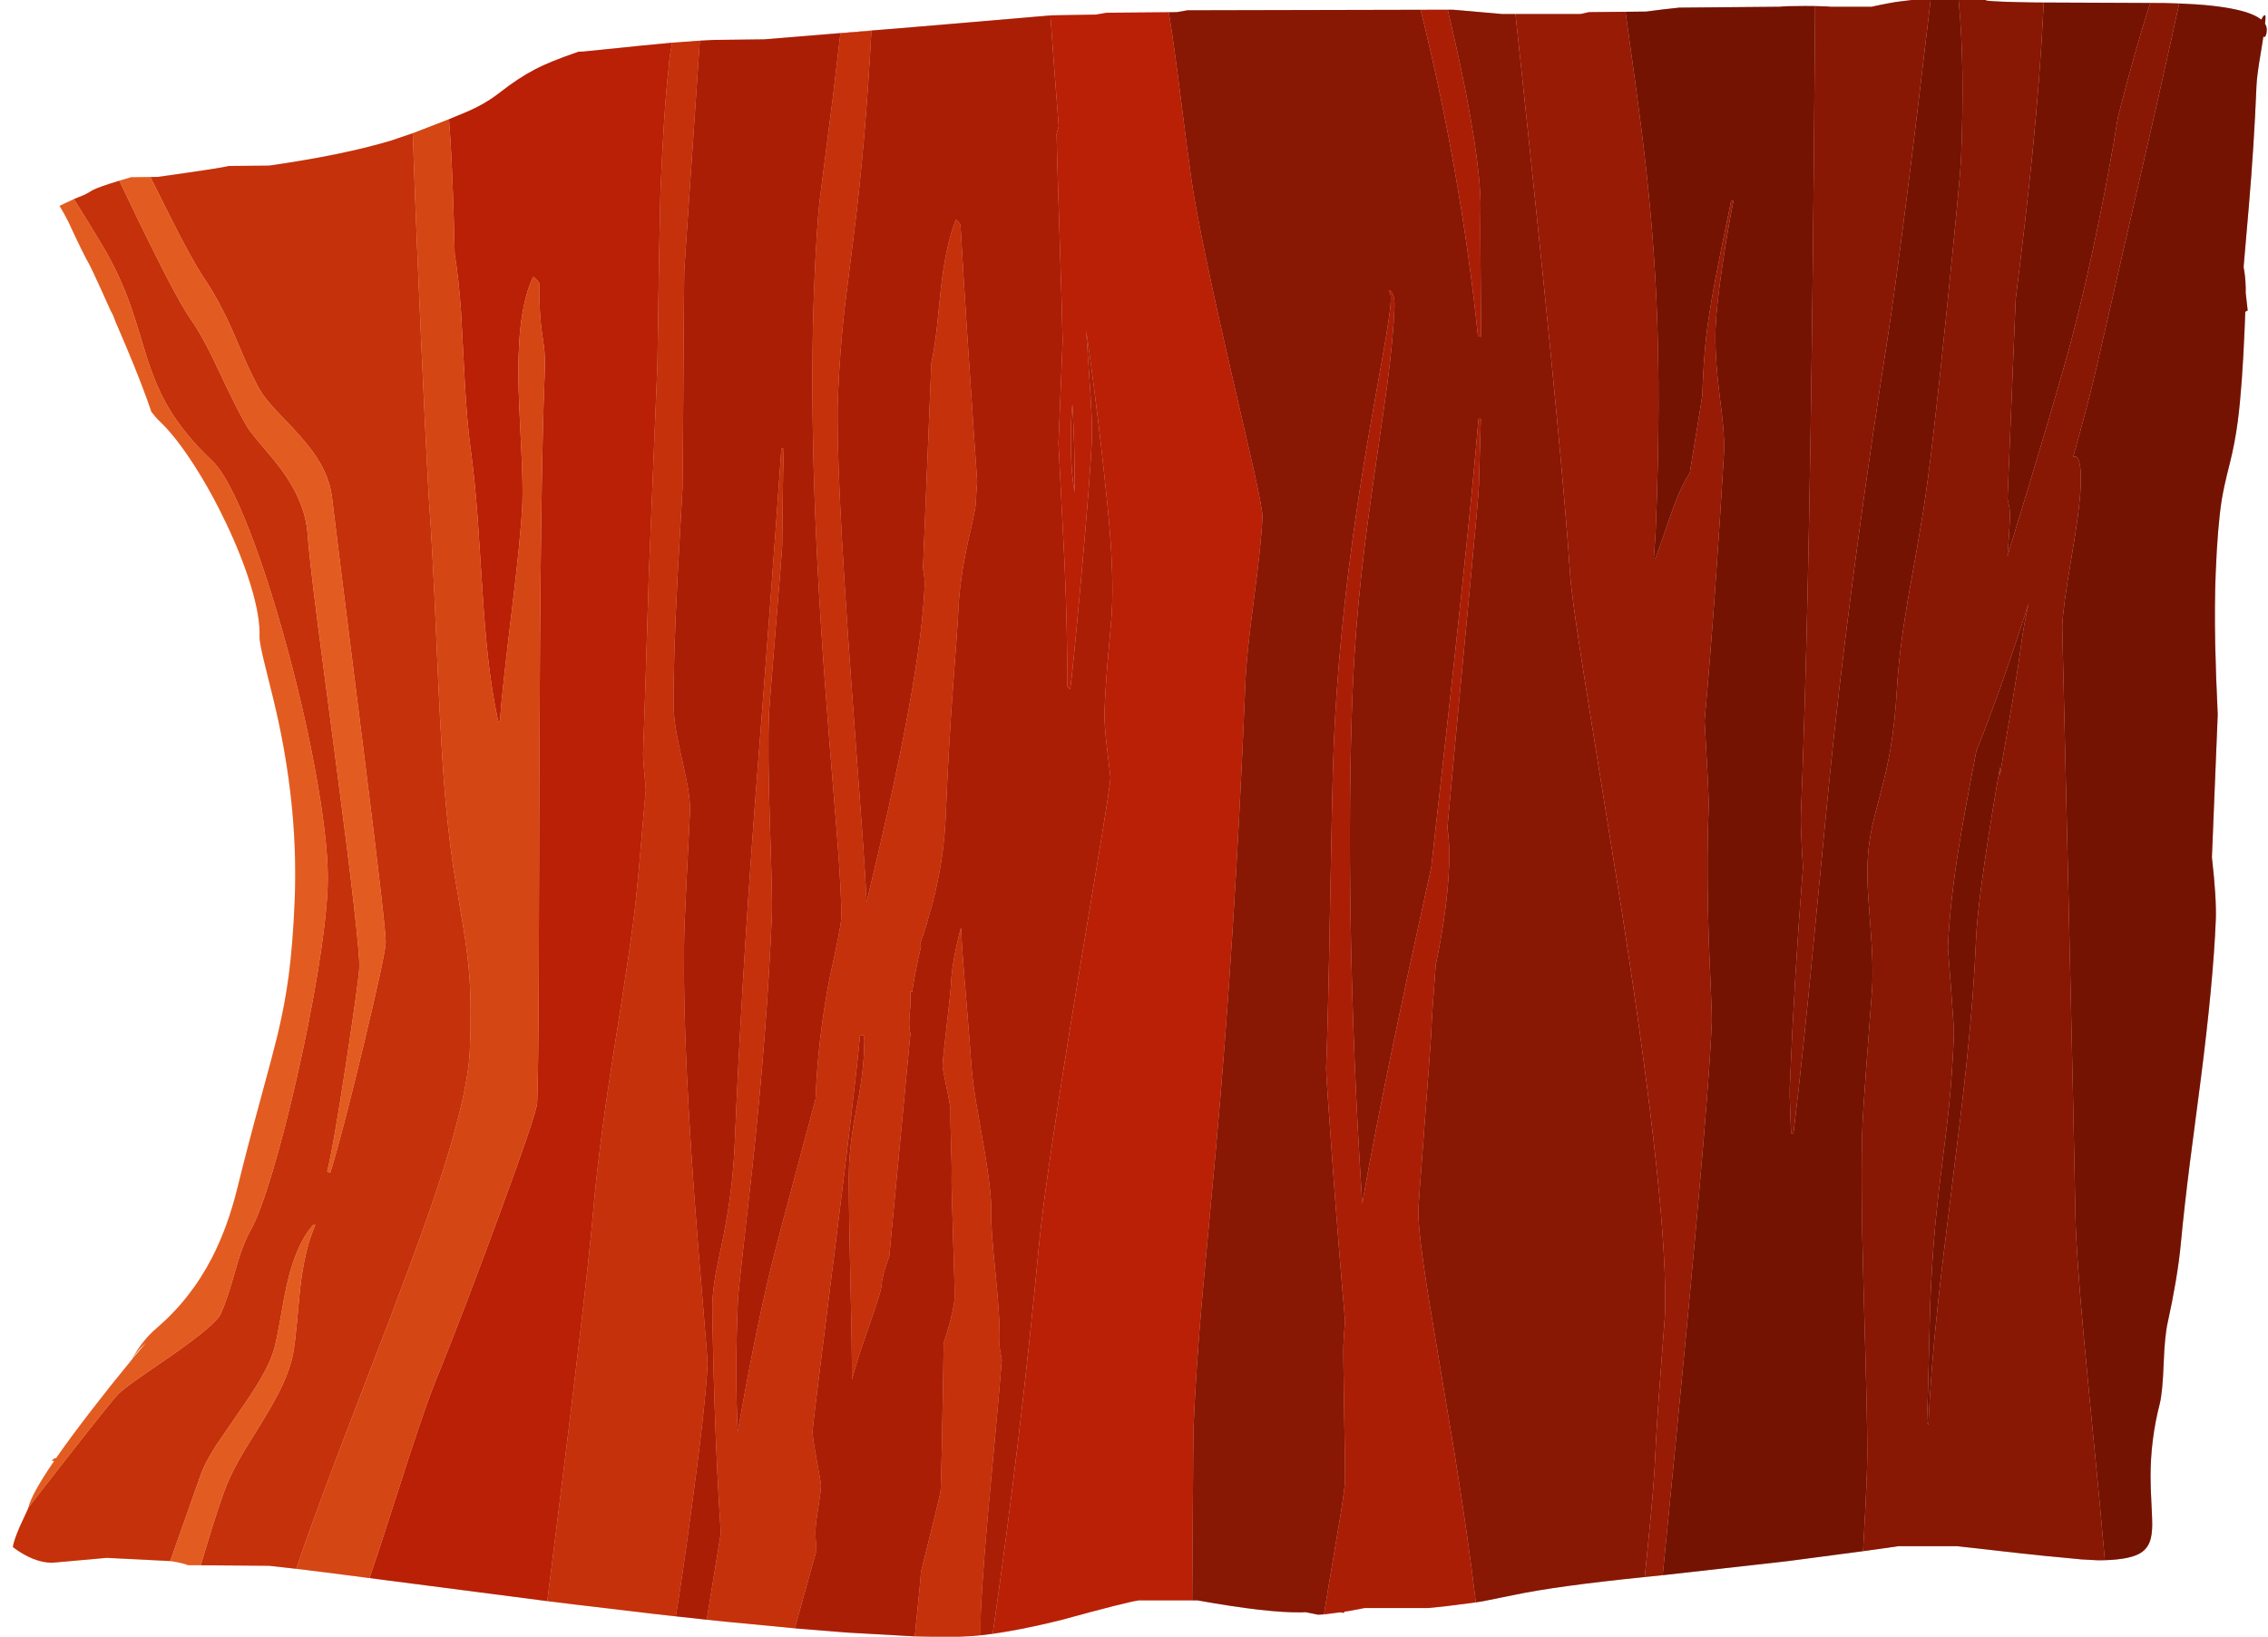 <?xml version="1.0" encoding="UTF-8" standalone="no"?>
<svg xmlns:ffdec="https://www.free-decompiler.com/flash" xmlns:xlink="http://www.w3.org/1999/xlink" ffdec:objectType="frame" height="649.4px" width="899.6px" xmlns="http://www.w3.org/2000/svg">
  <g transform="matrix(1.0, 0.0, 0.0, 1.0, 1630.4, 547.65)">
    <use ffdec:characterId="31" height="1104.65" transform="matrix(-0.376, 0.0, -0.024, 0.588, -730.8, -547.65)" width="2320.85" xlink:href="#sprite0"/>
  </g>
  <defs>
    <g id="sprite0" transform="matrix(1.0, 0.0, 0.0, 1.0, 0.0, 0.0)">
      <use ffdec:characterId="30" height="1104.65" transform="matrix(1.0, 0.0, 0.0, 1.0, 0.0, 0.0)" width="2320.85" xlink:href="#shape0"/>
    </g>
    <g id="shape0" transform="matrix(1.0, 0.0, 0.0, 1.0, 0.0, 0.0)">
      <path d="M2258.9 121.95 Q2280.05 126.1 2286.55 128.3 L2292.1 130.45 Q2295.75 131.8 2302.25 133.35 L2306.0 134.35 Q2292.7 146.9 2273.8 165.8 2254.75 184.85 2241.45 206.55 2237.05 213.7 2231.25 224.5 L2222.0 241.6 Q2210.85 261.25 2197.2 275.1 2179.1 293.4 2148.6 311.1 2131.25 321.2 2106.45 358.15 2083.45 392.4 2060.6 439.55 2037.85 486.5 2023.8 528.65 2008.7 573.85 2008.7 598.8 2008.7 620.65 2015.55 656.15 2021.9 688.9 2032.5 725.4 2042.9 761.25 2053.95 788.95 2065.6 818.1 2074.45 829.1 2082.85 839.3 2089.3 856.7 2096.85 876.85 2102.95 886.45 2107.55 893.7 2153.45 914.8 L2187.1 930.1 Q2203.8 937.85 2208.05 940.9 2219.2 949.0 2284.65 1005.95 L2297.65 1017.25 2297.8 1017.8 2305.85 1030.0 Q2312.25 1040.55 2312.25 1044.0 2289.55 1054.5 2270.2 1054.5 L2241.5 1052.85 2212.85 1051.2 2145.75 1053.35 2117.2 994.95 Q2113.35 987.1 2102.4 975.4 L2080.55 953.7 Q2066.1 939.65 2059.0 931.3 2048.55 919.1 2045.15 909.9 2042.85 903.6 2040.05 890.25 2036.75 874.25 2034.9 867.8 2027.05 839.95 2009.55 826.6 L2007.05 826.6 Q2017.6 842.7 2020.6 870.9 L2022.4 893.25 Q2023.45 906.05 2025.05 913.25 2027.35 923.4 2035.45 935.45 2041.55 944.45 2053.1 957.5 L2072.65 979.3 Q2083.35 991.7 2088.7 1000.8 2096.15 1013.55 2109.35 1046.25 L2113.4 1056.2 2041.25 1056.55 2012.5 1058.6 2012.1 1057.75 Q1994.5 1019.6 1946.75 931.4 1899.4 844.0 1881.4 804.7 1851.7 739.9 1851.7 708.5 1851.7 680.1 1855.25 659.3 1857.9 643.75 1864.5 623.8 L1877.15 584.7 Q1885.15 557.4 1891.05 524.65 1896.7 493.15 1904.8 430.5 1912.8 368.95 1918.25 339.15 1919.7 330.55 1926.15 284.55 1934.05 227.75 1941.0 173.95 1947.05 126.95 1951.35 89.9 L1973.9 94.85 Q2023.15 104.5 2101.35 111.75 L2144.0 112.0 Q2150.25 113.25 2218.1 119.35 L2226.25 119.45 2222.7 123.65 2206.0 143.45 Q2179.5 174.85 2165.35 187.6 2147.5 203.55 2131.2 225.55 L2118.0 243.5 Q2110.0 254.0 2102.1 262.55 2096.5 268.55 2082.8 277.5 2066.2 288.0 2057.75 293.85 2042.85 304.0 2034.5 312.8 2023.75 324.15 2020.85 335.8 2016.8 352.3 1976.05 508.85 1945.05 627.95 1945.05 636.05 1945.05 644.4 1964.0 705.25 1983.15 766.75 1993.65 791.4 L1997.0 790.6 Q1991.6 774.4 1981.45 716.2 1971.85 661.25 1971.85 652.8 1971.85 638.4 2005.5 513.85 L2030.35 421.55 Q2042.55 375.15 2045.15 360.1 2049.0 338.5 2076.35 316.2 2082.9 310.8 2097.8 300.2 2109.9 291.55 2113.85 287.65 2125.1 276.2 2146.5 249.25 2164.4 226.65 2177.9 215.2 2194.15 201.45 2246.75 136.9 L2257.5 123.65 2258.9 121.95 M1681.6 28.8 Q1684.2 39.0 1684.2 45.6 1687.55 73.25 1687.55 130.65 L1686.1 177.35 1683.35 245.8 1683.35 388.6 Q1682.8 415.3 1682.2 460.6 L1681.7 508.75 Q1681.7 511.65 1677.25 532.9 1678.4 546.4 1680.35 575.15 1682.4 605.65 1685.05 623.9 1688.15 645.2 1693.25 673.55 L1701.8 720.7 Q1711.8 777.1 1714.75 819.05 1718.2 868.0 1740.55 1037.15 L1746.25 1080.4 1718.65 1082.55 1717.5 1082.65 1634.85 1088.9 1618.2 1090.1 1618.45 1090.05 1610.0 1090.65 Q1605.25 1066.4 1598.3 1019.4 1587.45 946.1 1587.45 920.4 1587.45 917.95 1594.0 884.45 1603.15 837.95 1608.55 807.35 1629.85 687.45 1630.6 623.9 1630.6 601.9 1629.75 548.55 1629.6 541.85 1632.75 532.1 1634.7 526.05 1639.85 513.75 1645.3 500.8 1647.35 494.65 1651.0 484.05 1651.55 476.1 1653.9 446.7 1652.95 388.2 L1651.55 329.55 Q1651.55 325.35 1655.3 256.25 1659.05 187.15 1659.05 182.95 1659.05 178.8 1655.7 102.35 L1652.55 27.45 1681.6 28.8 M1287.65 1103.45 Q1288.45 1091.5 1288.45 1088.75 1288.45 1057.9 1282.4 987.25 1278.65 943.2 1277.2 917.7 L1277.95 915.55 Q1280.25 908.85 1280.25 907.5 1280.25 891.75 1287.45 859.8 1294.6 827.8 1294.6 819.1 1294.6 805.15 1306.8 769.55 L1316.25 741.3 Q1321.15 725.45 1322.75 714.45 1323.6 708.45 1332.85 661.05 1337.05 639.55 1338.8 625.8 1346.95 649.1 1346.95 664.05 1346.95 669.0 1349.65 691.7 1352.35 714.45 1352.35 719.35 1352.35 720.35 1347.2 733.7 1342.0 747.05 1342.0 749.5 1342.0 754.4 1340.05 771.45 1338.05 788.5 1338.05 793.45 1338.05 798.35 1333.85 834.65 1329.65 870.95 1329.65 875.9 1329.65 883.1 1336.35 899.8 L1339.2 906.3 1339.25 905.45 1338.3 928.4 Q1336.05 986.8 1336.05 1005.75 1336.05 1008.05 1344.7 1034.3 L1353.35 1061.05 Q1353.35 1065.95 1355.6 1088.7 L1357.05 1104.2 1318.75 1104.65 1296.65 1104.0 1296.25 1104.0 1288.35 1103.5 1287.65 1103.45 M1483.9 1098.75 L1474.55 1073.15 1464.25 1045.55 1464.45 1046.15 Q1466.4 1036.75 1466.4 1032.4 1466.4 1027.4 1464.45 1017.15 1462.45 1006.9 1462.45 1002.3 1462.45 1001.4 1468.15 985.15 1473.8 968.85 1473.8 965.75 1473.8 961.8 1458.95 850.0 1443.3 732.05 1440.75 698.65 L1436.8 698.65 1435.95 701.9 Q1435.8 703.1 1435.8 710.0 1435.8 726.0 1441.25 747.85 1446.65 769.65 1446.65 787.5 1446.65 800.05 1440.5 861.65 1435.3 913.45 1434.45 930.85 1431.15 921.7 1426.9 912.1 L1413.3 883.3 Q1407.15 870.3 1407.15 866.5 1407.15 860.85 1400.85 848.75 L1400.35 847.85 1398.3 823.25 1387.65 697.6 Q1389.4 693.05 1389.4 689.25 1389.4 683.85 1388.8 677.8 L1388.65 678.8 Q1389.4 671.95 1389.4 669.0 L1386.8 670.0 1387.7 669.65 Q1385.4 655.65 1380.2 638.55 L1381.0 636.4 Q1378.0 630.15 1375.45 624.0 L1375.8 625.05 Q1373.05 617.2 1369.9 609.5 L1369.95 609.6 Q1359.75 579.7 1359.75 551.0 1359.75 502.8 1357.55 461.95 1355.3 421.05 1355.3 411.75 1355.3 392.0 1348.4 366.6 L1343.65 349.95 Q1341.5 342.25 1341.5 339.2 1341.5 332.75 1341.0 324.9 L1340.8 325.85 1346.45 293.25 Q1360.65 210.25 1369.7 151.55 L1371.25 150.2 Q1373.15 148.75 1374.75 148.2 1384.6 166.05 1387.7 196.25 L1390.05 220.75 Q1391.6 234.85 1394.4 244.95 L1394.4 380.2 Q1394.8 382.65 1393.45 386.5 1391.9 391.0 1391.9 395.3 1391.9 458.75 1439.55 608.55 1441.6 593.35 1446.35 566.05 L1464.75 462.7 Q1491.55 311.3 1491.55 268.0 1491.55 237.4 1488.4 208.75 L1481.5 156.7 Q1473.6 97.6 1471.95 20.75 L1504.55 22.5 1505.55 30.65 1509.55 64.05 1519.35 136.05 Q1521.3 154.8 1521.3 192.6 1521.3 300.9 1493.45 457.85 1486.5 497.05 1474.3 559.9 1465.6 606.4 1465.6 619.75 1465.6 626.25 1475.25 660.0 1484.85 700.3 1484.85 739.5 L1484.85 741.65 1494.2 768.0 Q1519.8 839.6 1525.5 858.0 1539.55 903.35 1552.6 966.25 1558.15 928.3 1558.15 878.95 1558.15 872.25 1555.15 846.2 1550.1 802.4 1548.55 787.4 1538.9 694.3 1538.9 616.4 1538.9 607.7 1544.75 557.25 1550.6 506.75 1550.6 481.1 1550.6 476.95 1547.25 424.8 1543.9 372.7 1543.9 368.5 L1545.15 341.1 Q1546.4 316.1 1546.4 302.75 L1548.95 302.75 Q1552.95 394.25 1561.55 542.75 1568.2 670.15 1568.2 770.5 1568.2 803.65 1576.6 835.9 L1582.35 858.1 Q1584.95 869.75 1584.95 879.35 1584.95 884.85 1580.9 923.55 1575.65 973.5 1569.1 1015.85 L1566.1 1034.5 1576.5 1089.1 1577.3 1092.95 1556.75 1094.3 1483.9 1098.75" fill="#af370e" fill-rule="evenodd" stroke="none"/>
      <path d="M2258.9 121.95 L2257.5 123.65 2246.75 136.9 Q2194.15 201.45 2177.9 215.2 2164.4 226.65 2146.5 249.25 2125.1 276.2 2113.85 287.65 2109.9 291.55 2097.8 300.2 2082.9 310.8 2076.35 316.2 2049.0 338.5 2045.15 360.1 2042.55 375.15 2030.35 421.55 L2005.5 513.85 Q1971.85 638.4 1971.85 652.8 1971.85 661.25 1981.45 716.2 1991.6 774.4 1997.0 790.6 L1993.65 791.4 Q1983.15 766.75 1964.0 705.25 1945.05 644.4 1945.05 636.05 1945.05 627.95 1976.05 508.85 2016.8 352.3 2020.85 335.8 2023.75 324.15 2034.5 312.8 2042.85 304.0 2057.75 293.85 2066.2 288.0 2082.8 277.5 2096.5 268.55 2102.1 262.55 2110.0 254.0 2118.0 243.5 L2131.2 225.55 Q2147.5 203.55 2165.35 187.6 2179.5 174.85 2206.0 143.45 L2222.7 123.65 2226.25 119.45 2246.75 119.6 2258.9 121.95 M2113.4 1056.2 L2109.35 1046.25 Q2096.15 1013.55 2088.7 1000.8 2083.35 991.7 2072.65 979.3 L2053.1 957.5 Q2041.55 944.45 2035.45 935.45 2027.35 923.4 2025.05 913.25 2023.45 906.05 2022.4 893.25 L2020.6 870.9 Q2017.6 842.7 2007.05 826.6 L2009.55 826.6 Q2027.05 839.95 2034.9 867.8 2036.75 874.25 2040.05 890.25 2042.85 903.6 2045.15 909.9 2048.55 919.1 2059.0 931.3 2066.1 939.65 2080.55 953.7 L2102.4 975.4 Q2113.35 987.1 2117.2 994.95 L2145.75 1053.35 Q2133.55 1054.45 2126.65 1056.15 L2113.4 1056.2 M2297.65 1017.25 L2284.65 1005.95 Q2219.2 949.0 2208.05 940.9 2203.8 937.85 2187.1 930.1 L2153.45 914.8 Q2107.55 893.7 2102.95 886.45 2096.85 876.85 2089.3 856.7 2082.85 839.3 2074.45 829.1 2065.6 818.1 2053.95 788.95 2042.9 761.25 2032.5 725.4 2021.9 688.9 2015.55 656.15 2008.7 620.65 2008.7 598.8 2008.7 573.85 2023.8 528.65 2037.85 486.5 2060.6 439.55 2083.45 392.4 2106.45 358.15 2131.25 321.2 2148.6 311.1 2179.1 293.4 2197.2 275.1 2210.85 261.25 2222.0 241.6 L2231.25 224.5 Q2237.05 213.7 2241.45 206.55 2254.75 184.85 2273.8 165.8 2292.7 146.9 2306.0 134.35 L2320.85 138.9 Q2315.6 144.1 2310.7 149.85 2295.0 169.95 2286.0 179.5 2283.9 181.8 2272.0 197.15 L2262.65 209.35 2259.65 212.8 2256.65 217.3 2244.35 234.1 Q2224.9 261.1 2215.1 277.9 2210.45 281.65 2205.4 284.6 2188.65 294.4 2168.35 313.3 2148.75 331.55 2131.3 353.2 2113.3 375.55 2102.75 395.1 2091.35 416.25 2091.35 429.55 2091.35 433.6 2083.8 450.1 2072.15 475.5 2067.15 488.2 2042.9 549.65 2042.9 607.75 2042.9 636.8 2045.95 658.3 2048.7 677.45 2055.05 698.05 2058.6 709.45 2070.05 740.95 2082.25 774.55 2090.75 801.05 2099.3 827.9 2114.7 848.65 2135.45 876.55 2169.95 896.1 2185.4 904.85 2194.6 917.2 2215.55 934.3 2234.55 950.95 2256.4 970.05 2270.75 984.1 L2272.3 984.0 Q2273.8 985.05 2275.3 985.5 L2272.5 985.85 Q2294.95 1008.15 2297.65 1017.25 M2193.95 916.7 Q2190.25 911.9 2180.7 906.0 L2188.05 911.9 2193.95 916.7" fill="#da722e" fill-rule="evenodd" stroke="none"/>
      <path d="M1681.6 28.8 L1714.1 30.8 1775.2 34.8 1779.7 34.85 1782.7 35.5 Q1810.2 41.7 1824.6 46.6 1842.65 52.75 1861.2 62.4 1876.45 70.35 1896.75 75.85 L1913.75 80.45 Q1910.8 97.35 1909.5 106.75 1905.45 135.85 1901.95 171.4 1896.6 188.1 1892.8 210.25 L1885.85 257.2 Q1881.7 285.15 1876.8 302.75 1871.15 322.85 1866.3 349.8 L1858.5 396.75 Q1853.9 424.75 1849.65 442.75 1843.8 467.45 1835.8 487.0 L1834.1 486.15 Q1833.35 467.25 1826.35 412.25 1819.85 361.1 1819.85 339.6 1819.85 327.65 1823.25 303.65 1827.9 270.7 1828.75 262.05 1831.2 237.85 1829.4 221.05 1827.2 200.05 1818.2 186.75 1815.6 187.8 1813.3 189.45 L1811.5 190.95 Q1810.4 211.8 1805.9 226.55 1803.75 233.55 1803.05 237.2 1801.85 243.8 1801.85 253.3 1801.85 325.1 1790.15 524.3 L1782.05 660.65 Q1778.4 725.45 1778.4 744.1 1778.4 751.15 1814.8 822.2 1848.7 888.45 1873.45 931.7 1882.5 947.55 1898.1 982.6 L1925.35 1044.4 1934.8 1064.85 1963.65 1062.45 1963.45 1062.5 1917.8 1066.25 1746.25 1080.4 1740.55 1037.15 Q1718.2 868.0 1714.75 819.05 1711.8 777.1 1701.8 720.7 L1693.25 673.55 Q1688.15 645.2 1685.05 623.9 1682.4 605.65 1680.35 575.15 1678.4 546.4 1677.25 532.9 1681.7 511.65 1681.7 508.75 L1682.2 460.6 Q1682.8 415.3 1683.35 388.6 L1683.35 245.8 1686.1 177.35 1687.55 130.65 Q1687.55 73.25 1684.2 45.6 1684.2 39.0 1681.6 28.8 M1283.8 10.4 Q1278.4 41.8 1270.25 85.25 L1272.15 90.3 Q1272.15 93.1 1265.75 149.15 1258.55 211.85 1256.85 230.35 L1256.85 299.25 1245.15 381.0 Q1239.0 427.7 1237.25 463.0 1237.15 463.0 1236.25 463.75 L1233.95 465.05 Q1232.15 455.75 1227.1 389.8 1221.8 320.15 1221.8 296.55 1221.8 284.9 1227.25 254.1 L1232.5 223.05 Q1226.95 241.85 1221.0 264.5 1211.95 298.95 1203.45 336.65 1192.4 384.9 1193.35 414.35 1193.5 419.05 1195.25 442.05 1196.75 461.4 1196.75 479.45 1196.75 488.4 1192.15 506.3 L1187.55 524.65 Q1187.55 529.5 1195.25 569.4 1199.9 593.55 1212.7 658.6 1238.95 794.25 1242.85 840.0 1253.85 971.65 1274.95 1102.45 L1273.05 1102.25 1259.85 1100.9 1259.65 1100.9 Q1233.95 1098.05 1203.1 1093.1 1135.2 1081.05 1122.4 1079.9 L1065.95 1079.9 1068.65 1028.85 Q1072.0 967.3 1072.0 963.1 1072.0 924.35 1068.45 875.8 1063.5 816.0 1060.7 779.65 1049.35 634.25 1049.35 458.95 1049.35 442.1 1043.95 404.2 1038.5 366.3 1038.5 348.8 1038.5 344.4 1049.6 317.35 1053.65 307.45 1075.55 256.1 1116.7 159.5 1127.65 122.25 1132.4 106.1 1143.0 65.15 1152.25 29.6 1158.65 9.6 L1159.1 8.25 1224.5 8.6 1235.85 9.85 1282.5 10.35 1283.8 10.4 M1243.85 272.85 Q1239.25 302.1 1237.7 332.45 1241.85 320.7 1243.55 302.75 1245.15 285.9 1243.85 272.45 L1243.85 272.85" fill="#a01f08" fill-rule="evenodd" stroke="none"/>
      <path d="M1951.35 89.9 Q1947.05 126.95 1941.0 173.95 1934.05 227.75 1926.15 284.55 1919.7 330.55 1918.25 339.15 1912.8 368.95 1904.8 430.5 1896.7 493.15 1891.05 524.65 1885.15 557.4 1877.15 584.7 L1864.5 623.8 Q1857.9 643.75 1855.25 659.3 1851.7 680.1 1851.7 708.5 1851.7 739.9 1881.4 804.7 1899.4 844.0 1946.75 931.4 1994.5 1019.6 2012.1 1057.75 L2012.5 1058.6 1999.15 1059.6 1999.15 1059.65 1980.55 1061.1 1963.45 1062.5 1963.65 1062.45 1934.8 1064.85 1925.35 1044.4 1898.1 982.6 Q1882.5 947.55 1873.45 931.7 1848.7 888.45 1814.8 822.2 1778.4 751.15 1778.4 744.1 1778.4 725.45 1782.05 660.65 L1790.15 524.3 Q1801.85 325.1 1801.85 253.3 1801.85 243.8 1803.05 237.2 1803.75 233.55 1805.9 226.55 1810.4 211.8 1811.5 190.95 L1813.3 189.45 Q1815.6 187.8 1818.2 186.75 1827.2 200.05 1829.4 221.05 1831.2 237.85 1828.75 262.05 1827.9 270.7 1823.25 303.65 1819.85 327.65 1819.85 339.6 1819.85 361.1 1826.35 412.25 1833.35 467.25 1834.1 486.15 L1835.8 487.0 Q1843.8 467.45 1849.65 442.75 1853.9 424.75 1858.5 396.75 L1866.3 349.8 Q1871.15 322.85 1876.8 302.75 1881.7 285.15 1885.85 257.2 L1892.8 210.25 Q1896.6 188.1 1901.95 171.4 1905.45 135.85 1909.5 106.75 1910.8 97.35 1913.75 80.45 L1951.35 89.9" fill="#c6531c" fill-rule="evenodd" stroke="none"/>
      <path d="M1652.55 27.45 L1655.7 102.35 Q1659.05 178.8 1659.05 182.95 1659.05 187.15 1655.3 256.25 1651.55 325.35 1651.55 329.55 L1652.95 388.2 Q1653.9 446.7 1651.55 476.1 1651.0 484.05 1647.35 494.65 1645.3 500.8 1639.85 513.75 1634.7 526.05 1632.75 532.1 1629.6 541.85 1629.75 548.55 1630.6 601.9 1630.6 623.9 1629.85 687.45 1608.55 807.35 1603.15 837.95 1594.0 884.45 1587.45 917.95 1587.45 920.4 1587.45 946.1 1598.3 1019.4 1605.25 1066.4 1610.0 1090.65 L1618.45 1090.05 1618.2 1090.1 1577.3 1092.95 1576.5 1089.1 1566.1 1034.5 1569.1 1015.85 Q1575.65 973.5 1580.9 923.55 1584.95 884.85 1584.95 879.35 1584.95 869.75 1582.35 858.1 L1576.6 835.9 Q1568.2 803.65 1568.2 770.5 1568.2 670.15 1561.55 542.75 1552.95 394.25 1548.95 302.75 L1546.4 302.75 Q1546.4 316.1 1545.15 341.1 L1543.9 368.5 Q1543.9 372.7 1547.25 424.8 1550.6 476.95 1550.6 481.1 1550.6 506.75 1544.75 557.25 1538.9 607.7 1538.9 616.4 1538.9 694.3 1548.55 787.4 1550.1 802.4 1555.15 846.2 1558.15 872.25 1558.15 878.95 1558.15 928.3 1552.6 966.25 1539.55 903.35 1525.5 858.0 1519.8 839.6 1494.2 768.0 L1484.85 741.65 1484.85 739.5 Q1484.85 700.3 1475.25 660.0 1465.6 626.25 1465.6 619.75 1465.6 606.4 1474.3 559.9 1486.5 497.05 1493.45 457.85 1521.3 300.9 1521.3 192.6 1521.3 154.8 1519.35 136.05 L1509.55 64.05 1505.55 30.65 1504.55 22.5 1471.95 20.75 Q1473.6 97.6 1481.5 156.7 L1488.4 208.75 Q1491.55 237.4 1491.55 268.0 1491.55 311.3 1464.75 462.7 L1446.35 566.05 Q1441.6 593.35 1439.55 608.55 1391.9 458.75 1391.9 395.3 1391.9 391.0 1393.45 386.5 1394.8 382.65 1394.4 380.2 L1394.4 244.95 Q1391.6 234.85 1390.05 220.75 L1387.7 196.25 Q1384.6 166.05 1374.75 148.2 1373.15 148.75 1371.25 150.2 L1369.7 151.55 Q1360.65 210.25 1346.45 293.25 L1340.8 325.85 1341.0 324.9 Q1341.5 332.75 1341.5 339.2 1341.5 342.25 1343.65 349.95 L1348.4 366.6 Q1355.3 392.0 1355.3 411.75 1355.3 421.05 1357.55 461.95 1359.75 502.8 1359.75 551.0 1359.75 579.7 1369.95 609.6 L1369.9 609.5 Q1373.05 617.2 1375.8 625.05 L1375.45 624.0 Q1378.0 630.15 1381.0 636.4 L1380.2 638.55 Q1385.4 655.65 1387.7 669.65 L1386.8 670.0 1389.4 669.0 Q1389.4 671.95 1388.65 678.8 L1388.8 677.8 Q1389.4 683.85 1389.4 689.25 1389.4 693.05 1387.65 697.6 L1398.3 823.25 1400.35 847.85 1400.85 848.75 Q1407.15 860.85 1407.15 866.5 1407.15 870.3 1413.3 883.3 L1426.9 912.1 Q1431.15 921.7 1434.45 930.85 1435.3 913.45 1440.5 861.65 1446.65 800.05 1446.65 787.5 1446.65 769.65 1441.25 747.85 1435.8 726.0 1435.8 710.0 1435.8 703.1 1435.95 701.9 L1436.8 698.65 1440.75 698.65 Q1443.3 732.05 1458.95 850.0 1473.8 961.8 1473.8 965.75 1473.8 968.85 1468.15 985.15 1462.45 1001.4 1462.45 1002.3 1462.45 1006.9 1464.45 1017.15 1466.4 1027.4 1466.4 1032.4 1466.4 1036.75 1464.45 1046.15 L1464.25 1045.55 1474.55 1073.15 1483.9 1098.75 1483.55 1098.8 1429.2 1101.6 1428.45 1101.6 1427.7 1101.65 1357.05 1104.2 1355.6 1088.7 Q1353.35 1065.95 1353.35 1061.05 L1344.7 1034.3 Q1336.05 1008.05 1336.05 1005.75 1336.05 986.8 1338.3 928.4 L1339.25 905.45 1339.2 906.3 1336.35 899.8 Q1329.65 883.1 1329.65 875.9 1329.65 870.95 1333.85 834.65 1338.05 798.35 1338.05 793.45 1338.05 788.5 1340.05 771.45 1342.0 754.4 1342.0 749.5 1342.0 747.05 1347.2 733.7 1352.35 720.35 1352.35 719.35 1352.35 714.45 1349.65 691.7 1346.95 669.0 1346.95 664.05 1346.95 649.1 1338.8 625.8 1337.05 639.55 1332.85 661.05 1323.6 708.45 1322.75 714.45 1321.15 725.45 1316.25 741.3 L1306.8 769.55 Q1294.6 805.15 1294.6 819.1 1294.6 827.8 1287.45 859.8 1280.25 891.75 1280.25 907.5 1280.25 908.85 1277.95 915.55 L1277.2 917.7 Q1278.65 943.2 1282.4 987.25 1288.45 1057.9 1288.45 1088.75 1288.45 1091.5 1287.65 1103.45 L1274.95 1102.45 Q1253.85 971.65 1242.85 840.0 1238.95 794.25 1212.7 658.6 1199.9 593.55 1195.25 569.4 1187.55 529.5 1187.55 524.65 L1192.15 506.3 Q1196.75 488.4 1196.75 479.45 1196.75 461.4 1195.25 442.05 1193.5 419.05 1193.35 414.35 1192.4 384.9 1203.45 336.65 1211.95 298.95 1221.0 264.5 1226.95 241.85 1232.5 223.05 L1227.25 254.1 Q1221.8 284.9 1221.8 296.55 1221.8 320.15 1227.1 389.8 1232.15 455.75 1233.95 465.05 L1236.25 463.75 Q1237.15 463.0 1237.25 463.0 1239.0 427.7 1245.15 381.0 L1256.85 299.25 1256.85 230.35 Q1258.55 211.85 1265.75 149.15 1272.15 93.1 1272.15 90.3 L1270.25 85.25 Q1278.4 41.8 1283.8 10.4 L1295.5 11.05 1427.2 18.25 1584.8 26.55 1638.0 26.95 1652.55 27.45 M893.55 6.6 Q869.95 58.5 851.15 113.55 831.5 171.1 819.05 226.5 L815.7 227.35 Q816.4 215.85 819.25 179.05 821.55 149.45 821.55 144.85 821.55 114.95 848.5 45.95 854.45 30.85 864.9 6.55 L893.55 6.6 M766.65 1081.25 Q777.6 1037.4 795.85 979.75 L829.1 877.3 Q844.2 829.45 844.2 815.7 844.2 811.55 841.25 757.5 838.3 703.5 838.3 699.3 838.3 683.35 836.45 651.2 826.6 613.9 826.6 585.4 826.6 576.05 827.75 568.55 828.6 562.8 830.05 558.85 L824.9 494.7 815.7 385.25 Q811.5 334.9 811.5 327.45 L811.95 306.6 812.35 282.65 814.85 282.65 Q819.6 357.8 845.5 586.55 L845.45 585.75 849.8 601.3 Q866.1 659.15 877.75 703.85 894.05 766.45 903.65 812.05 L904.8 805.1 Q919.65 714.5 927.8 624.85 935.9 535.95 935.9 464.8 935.9 427.6 931.6 387.2 928.55 358.85 922.1 319.05 913.75 268.0 912.55 259.4 908.25 228.4 908.25 207.25 908.25 201.6 910.65 198.45 912.6 195.95 914.95 195.95 914.95 196.7 914.55 197.0 L913.7 197.5 Q912.45 198.55 912.45 203.5 912.45 211.75 918.85 241.45 930.0 293.05 932.95 308.4 953.45 414.1 953.45 503.75 953.45 527.25 950.55 608.15 947.6 689.1 947.6 721.05 947.6 724.1 936.35 787.4 926.55 842.5 916.7 891.55 917.45 900.7 917.45 907.85 917.45 912.05 913.7 953.5 909.9 994.95 909.9 999.1 909.9 1004.8 913.55 1024.3 L921.65 1064.85 926.35 1089.35 909.25 1087.95 905.2 1088.35 905.2 1087.55 904.3 1087.45 900.2 1087.05 898.9 1086.95 898.9 1086.9 883.55 1085.05 816.3 1085.05 796.9 1083.75 766.65 1081.25 M1243.85 272.85 L1243.85 272.45 Q1245.15 285.9 1243.55 302.75 1241.85 320.7 1237.7 332.45 1239.25 302.1 1243.85 272.85" fill="#8d1c08" fill-rule="evenodd" stroke="none"/>
      <path d="M1159.1 8.25 L1158.65 9.6 Q1152.25 29.6 1143.0 65.15 1132.4 106.1 1127.65 122.25 1116.7 159.5 1075.55 256.1 1053.65 307.45 1049.6 317.35 1038.5 344.4 1038.5 348.8 1038.5 366.3 1043.95 404.2 1049.35 442.1 1049.35 458.95 1049.35 634.25 1060.7 779.65 1063.5 816.0 1068.45 875.8 1072.0 924.35 1072.0 963.1 1072.0 967.3 1068.65 1028.85 L1065.95 1079.9 1060.3 1079.9 Q984.95 1088.5 949.3 1087.95 L945.8 1087.85 945.1 1087.95 932.65 1089.55 926.35 1089.35 921.65 1064.85 913.55 1024.3 Q909.9 1004.8 909.9 999.1 909.9 994.95 913.7 953.5 917.45 912.05 917.45 907.85 917.45 900.7 916.7 891.55 926.55 842.5 936.35 787.4 947.6 724.1 947.6 721.05 947.6 689.1 950.55 608.15 953.45 527.25 953.45 503.75 953.45 414.1 932.95 308.4 930.0 293.05 918.85 241.45 912.45 211.75 912.45 203.5 912.45 198.55 913.7 197.5 L914.55 197.0 Q914.95 196.7 914.95 195.95 912.6 195.95 910.65 198.45 908.25 201.6 908.25 207.25 908.25 228.4 912.55 259.4 913.75 268.0 922.1 319.05 928.55 358.85 931.6 387.2 935.9 427.6 935.9 464.8 935.9 535.95 927.8 624.85 919.65 714.5 904.8 805.1 L903.65 812.05 Q894.05 766.45 877.75 703.85 866.1 659.15 849.8 601.3 L845.45 585.75 845.5 586.55 Q819.6 357.8 814.85 282.65 L812.35 282.65 811.95 306.6 811.5 327.45 Q811.5 334.9 815.7 385.25 L824.9 494.7 830.05 558.85 Q828.6 562.8 827.75 568.55 826.6 576.05 826.6 585.4 826.6 613.9 836.45 651.2 838.3 683.35 838.3 699.3 838.3 703.5 841.25 757.5 844.2 811.55 844.2 815.7 844.2 829.45 829.1 877.3 L795.85 979.75 Q777.6 1037.4 766.65 1081.25 L759.35 1080.5 726.7 1076.25 Q682.85 1070.25 590.5 1064.2 L589.55 1064.15 587.05 1037.0 Q583.7 1001.0 583.7 983.2 583.7 964.1 581.65 926.7 L579.55 888.15 Q579.55 819.95 641.9 616.6 L686.75 474.05 Q708.55 404.9 711.45 387.75 724.4 309.95 774.45 91.45 L793.25 9.45 807.65 9.45 833.45 8.0 859.45 6.55 864.9 6.55 Q854.45 30.85 848.5 45.95 821.55 114.95 821.55 144.85 821.55 149.45 819.25 179.05 816.4 215.85 815.7 227.35 L819.05 226.5 Q831.5 171.1 851.15 113.55 869.95 58.5 893.55 6.6 L1139.5 6.95 1150.65 8.2 1159.1 8.25 M477.5 4.1 L476.75 18.05 Q471.7 115.6 469.0 174.05 457.65 416.15 457.65 549.8 457.65 555.8 454.95 574.3 L453.2 585.2 Q457.65 659.1 457.65 733.65 457.65 738.4 456.3 748.5 L454.3 764.6 451.8 764.6 Q445.4 714.5 438.4 632.1 429.8 530.8 426.25 497.05 419.5 434.3 409.1 363.8 399.1 296.25 386.9 229.05 375.65 165.55 355.9 0.0 L375.75 0.0 380.65 0.4 387.85 0.95 Q398.7 1.8 417.85 4.55 L462.0 4.55 462.45 4.5 462.95 4.45 464.05 4.4 466.65 4.3 477.5 4.1 M326.45 0.0 L326.4 0.1 Q316.95 42.8 316.95 107.2 316.95 119.2 325.4 208.05 334.95 308.6 341.7 345.05 345.45 365.15 354.25 405.3 361.3 440.7 361.8 465.2 362.35 487.35 366.15 505.9 368.8 518.75 374.15 534.1 380.7 552.9 381.8 556.95 385.25 569.4 385.25 581.6 385.25 590.95 383.4 603.25 L379.45 625.4 Q374.05 654.15 375.2 670.4 L377.9 721.4 Q379.35 751.85 379.35 757.9 379.35 794.1 371.0 870.9 361.25 960.0 360.1 980.7 359.15 997.0 360.2 1038.8 L360.4 1046.7 351.0 1045.85 327.0 1043.7 323.6 1043.35 261.1 1043.35 193.45 1048.2 166.65 1050.0 129.65 1052.25 112.2 1052.85 111.15 1052.85 105.65 1052.8 104.9 1052.8 113.5 1010.85 Q130.1 934.25 136.95 901.2 148.45 845.3 150.75 820.75 155.3 770.2 173.25 590.85 L190.1 422.5 Q190.1 409.4 183.4 376.55 176.7 343.65 176.7 328.7 176.7 313.7 180.75 309.55 182.9 307.3 185.9 308.4 172.2 272.15 164.95 247.45 L115.6 79.85 Q101.35 30.95 93.55 2.35 L108.9 2.05 124.05 2.0 Q138.35 34.05 153.25 79.1 159.8 114.0 169.65 152.2 180.25 193.25 191.75 226.5 204.15 262.7 250.95 375.4 249.95 362.35 249.95 350.45 249.95 345.3 251.0 342.3 L253.3 336.65 253.3 201.8 Q245.7 144.2 241.95 103.9 237.15 51.5 236.55 6.25 L236.5 1.7 247.3 1.65 Q287.3 1.25 297.4 0.4 L297.4 0.0 326.45 0.0 M232.4 433.4 Q234.75 450.15 239.35 473.35 L247.35 512.65 249.45 523.7 249.45 524.65 249.5 517.3 252.25 530.05 Q267.55 605.95 267.55 634.4 267.55 670.75 272.15 716.8 274.95 745.1 282.2 799.8 289.6 855.5 292.25 881.85 296.85 926.9 296.85 961.45 L298.55 959.75 Q298.55 943.8 299.4 912.7 L300.2 879.75 Q300.2 849.6 298.1 824.3 296.75 808.1 293.5 784.25 290.05 758.95 288.9 746.65 286.8 724.0 286.8 698.45 286.8 694.4 291.85 666.9 L296.85 639.4 Q296.85 610.05 289.5 570.75 285.7 550.3 275.25 506.3 L271.6 499.95 Q255.05 470.55 232.95 421.65 L226.45 407.05 Q230.85 422.3 232.4 433.4" fill="#5c1206" fill-rule="evenodd" stroke="none"/>
      <path d="M793.25 9.45 L774.45 91.45 Q724.4 309.95 711.45 387.75 708.55 404.9 686.75 474.05 L641.9 616.6 Q579.55 819.95 579.55 888.15 L581.65 926.7 Q583.7 964.1 583.7 983.2 583.7 1001.0 587.05 1037.0 L589.55 1064.15 575.05 1063.2 571.3 1062.95 570.7 1062.9 Q564.05 990.15 557.35 911.8 542.7 739.5 542.7 689.65 542.7 686.75 544.65 671.8 L549.0 638.05 Q555.25 585.1 555.25 546.85 555.25 540.2 558.25 520.15 L563.3 486.3 Q561.75 466.65 560.3 442.85 557.7 400.0 555.8 348.85 L554.4 306.1 Q554.4 297.5 556.65 286.6 557.7 281.25 561.55 266.55 568.65 239.05 568.65 221.1 568.65 205.9 563.85 177.25 559.7 152.8 555.25 135.65 L557.75 135.65 Q567.9 174.7 571.95 192.7 576.6 213.5 578.25 228.1 579.65 240.95 579.75 259.55 L579.75 267.1 Q582.15 280.55 589.6 319.1 597.25 327.2 603.8 339.35 606.9 345.1 612.95 358.05 618.8 370.55 622.25 376.85 L623.9 376.85 623.5 368.7 Q623.1 362.65 623.1 358.0 623.1 271.35 632.2 202.9 639.5 147.95 655.7 86.15 662.85 58.8 677.3 7.95 L715.9 8.2 724.55 9.45 793.25 9.45" fill="#711707" fill-rule="evenodd" stroke="none"/>
      <path d="M677.3 7.95 Q662.85 58.8 655.7 86.15 639.5 147.95 632.2 202.9 623.1 271.35 623.1 358.0 623.1 362.65 623.5 368.7 L623.9 376.85 622.25 376.85 Q618.8 370.55 612.95 358.05 606.9 345.1 603.8 339.35 597.25 327.2 589.6 319.1 582.15 280.55 579.75 267.1 L579.75 259.55 Q579.65 240.95 578.25 228.1 576.6 213.5 571.95 192.7 567.9 174.7 557.75 135.65 L555.25 135.65 Q559.7 152.8 563.85 177.25 568.65 205.9 568.65 221.1 568.65 239.05 561.55 266.55 557.7 281.25 556.65 286.6 554.4 297.5 554.4 306.1 L555.8 348.85 Q557.7 400.0 560.3 442.85 561.75 466.65 563.3 486.3 L558.25 520.15 Q555.25 540.2 555.25 546.85 555.25 585.1 549.0 638.05 L544.65 671.8 Q542.7 686.75 542.7 689.65 542.7 739.5 557.35 911.8 564.05 990.15 570.7 1062.9 L571.3 1062.95 439.25 1053.4 360.4 1046.7 360.2 1038.8 Q359.15 997.0 360.1 980.7 361.25 960.0 371.0 870.9 379.35 794.1 379.35 757.9 379.35 751.85 377.9 721.4 L375.2 670.4 Q374.05 654.15 379.45 625.4 L383.4 603.25 Q385.25 590.95 385.25 581.6 385.25 569.4 381.8 556.95 380.7 552.9 374.15 534.1 368.8 518.75 366.15 505.9 362.35 487.35 361.8 465.2 361.3 440.7 354.25 405.3 345.45 365.15 341.7 345.05 334.95 308.6 325.4 208.05 316.95 119.2 316.95 107.2 316.95 42.8 326.4 0.1 L326.45 0.0 355.9 0.0 Q375.65 165.55 386.9 229.05 399.1 296.25 409.1 363.8 419.5 434.3 426.25 497.05 429.8 530.8 438.4 632.1 445.4 714.5 451.8 764.6 L454.3 764.6 456.3 748.5 Q457.65 738.4 457.65 733.65 457.65 659.1 453.2 585.2 L454.95 574.3 Q457.65 555.8 457.65 549.8 457.65 416.15 469.0 174.05 471.7 115.6 476.75 18.05 L477.5 4.1 488.2 4.05 Q510.1 4.05 514.6 4.55 L620.8 5.15 638.45 6.4 655.45 7.8 677.3 7.95 M236.5 1.7 L236.55 6.25 Q237.15 51.5 241.95 103.9 245.7 144.2 253.3 201.8 L253.3 336.65 251.0 342.3 Q249.95 345.3 249.95 350.45 249.95 362.35 250.95 375.4 204.15 262.7 191.75 226.5 180.25 193.25 169.65 152.2 159.8 114.0 153.25 79.1 138.35 34.05 124.05 2.0 L236.5 1.7 M93.55 2.35 Q101.35 30.95 115.6 79.85 L164.95 247.45 Q172.2 272.15 185.9 308.4 182.9 307.3 180.75 309.55 176.7 313.7 176.7 328.7 176.7 343.65 183.4 376.55 190.1 409.4 190.1 422.5 L173.25 590.85 Q155.3 770.2 150.75 820.75 148.45 845.3 136.95 901.2 130.1 934.25 113.5 1010.85 L104.9 1052.8 105.65 1052.8 Q76.4 1052.3 65.9 1047.2 60.25 1044.45 58.05 1039.8 56.15 1035.75 56.45 1029.0 56.65 1025.15 58.2 1014.6 59.85 1003.5 60.3 996.4 61.9 971.4 53.8 947.45 51.25 939.75 51.35 920.7 51.45 901.2 48.85 892.4 44.95 878.7 42.2 865.0 39.25 850.15 38.35 838.55 36.45 815.55 32.25 784.15 L24.65 729.85 Q15.45 662.85 15.45 620.95 15.45 606.5 22.25 578.5 L22.25 482.15 Q26.05 454.75 27.95 434.7 30.5 407.6 30.5 386.45 30.5 355.6 27.4 337.9 25.8 328.95 20.5 313.15 15.7 298.8 13.65 283.65 10.5 260.6 10.5 220.65 L10.55 210.3 10.5 210.35 8.05 209.5 10.9 197.7 11.1 194.35 Q11.95 186.25 14.15 180.45 L14.2 179.6 11.35 139.45 Q8.45 98.15 8.45 57.7 8.45 50.8 5.15 34.6 L3.3 24.75 1.45 24.9 0.75 23.7 Q0.0 22.8 0.0 20.35 0.0 18.05 2.1 16.05 L1.85 12.1 Q1.85 9.5 3.65 10.55 4.85 11.2 6.25 13.25 14.3 9.15 32.95 6.5 55.9 3.25 93.55 2.35 M232.4 433.4 Q230.85 422.3 226.45 407.05 L232.95 421.65 Q255.05 470.55 271.6 499.95 L275.25 506.3 Q285.7 550.3 289.5 570.75 296.85 610.05 296.85 639.4 L291.85 666.9 Q286.8 694.4 286.8 698.45 286.8 724.0 288.9 746.65 290.05 758.95 293.5 784.25 296.75 808.1 298.1 824.3 300.2 849.6 300.2 879.75 L299.4 912.7 Q298.55 943.8 298.55 959.75 L296.85 961.45 Q296.85 926.9 292.25 881.85 289.6 855.5 282.2 799.8 274.95 745.1 272.15 716.8 267.55 670.75 267.55 634.4 267.55 605.95 252.25 530.05 L249.5 517.3 249.45 524.65 249.45 523.7 247.35 512.65 239.35 473.35 Q234.75 450.15 232.4 433.4" fill="#420c04" fill-rule="evenodd" stroke="none"/>
      <path d="M2302.25 133.35 L2306.0 134.35 2320.85 138.9 Q2315.6 144.1 2310.7 149.85 2295.0 169.95 2286.0 179.5 2283.9 181.8 2272.0 197.15 L2262.65 209.35 2259.65 212.8 2256.65 217.3 2244.35 234.1 Q2224.9 261.1 2215.1 277.9 2210.45 281.65 2205.4 284.6 2188.65 294.4 2168.35 313.3 2148.75 331.55 2131.3 353.2 2113.3 375.55 2102.75 395.1 2091.35 416.25 2091.35 429.55 2091.35 433.6 2083.8 450.1 2072.15 475.5 2067.15 488.2 2042.9 549.65 2042.9 607.75 2042.9 636.8 2045.95 658.3 2048.7 677.45 2055.05 698.05 2058.6 709.45 2070.05 740.95 2082.25 774.55 2090.75 801.05 2099.3 827.9 2114.7 848.65 2135.45 876.55 2169.95 896.1 2185.4 904.85 2194.6 917.2 2215.55 934.3 2234.55 950.95 2256.4 970.05 2270.75 984.1 L2272.3 984.0 Q2273.8 985.05 2275.3 985.5 L2272.5 985.85 Q2294.95 1008.15 2297.65 1017.25 L2297.8 1017.8 2305.85 1030.0 Q2312.25 1040.55 2312.25 1044.0 2289.55 1054.5 2270.2 1054.5 L2241.5 1052.85 2212.85 1051.2 2145.75 1053.35 Q2133.55 1054.45 2126.65 1056.15 L2041.25 1056.55 2012.5 1058.6 1999.15 1059.6 1999.15 1059.65 1980.55 1061.1 1963.45 1062.5 1917.8 1066.25 1746.25 1080.4 1718.65 1082.55 1717.5 1082.65 1634.85 1088.9 1618.2 1090.1 1577.3 1092.95 1556.75 1094.3 1483.9 1098.75 1483.55 1098.8 1429.2 1101.6 1428.45 1101.6 1427.7 1101.65 1357.05 1104.2 1318.75 1104.65 1296.65 1104.0 1296.25 1104.0 1288.35 1103.5 1287.65 1103.45 1274.95 1102.45 1273.05 1102.25 1259.85 1100.9 1259.65 1100.9 Q1233.95 1098.05 1203.1 1093.1 1135.2 1081.05 1122.4 1079.9 L1060.3 1079.9 Q984.95 1088.5 949.3 1087.95 L945.8 1087.85 945.1 1087.95 932.65 1089.55 926.35 1089.35 909.25 1087.95 905.2 1088.35 905.2 1087.55 904.3 1087.45 900.2 1087.05 898.9 1086.95 898.9 1086.9 883.55 1085.05 816.3 1085.05 796.9 1083.75 766.65 1081.25 759.35 1080.5 726.7 1076.25 Q682.85 1070.25 590.5 1064.2 L589.55 1064.15 575.05 1063.2 571.3 1062.95 439.25 1053.4 360.4 1046.7 351.0 1045.85 327.0 1043.7 323.6 1043.35 261.1 1043.35 193.45 1048.2 166.65 1050.0 129.65 1052.25 112.2 1052.85 111.15 1052.85 105.65 1052.8 Q76.4 1052.3 65.9 1047.2 60.25 1044.45 58.05 1039.8 56.15 1035.75 56.45 1029.0 56.65 1025.15 58.2 1014.6 59.85 1003.5 60.3 996.4 61.9 971.4 53.8 947.45 51.25 939.75 51.35 920.7 51.45 901.2 48.85 892.4 44.95 878.7 42.2 865.0 39.25 850.15 38.35 838.55 36.45 815.55 32.25 784.15 L24.65 729.85 Q15.45 662.85 15.45 620.95 15.45 606.5 22.25 578.5 L22.25 482.15 Q26.05 454.75 27.95 434.7 30.5 407.6 30.5 386.45 30.5 355.6 27.4 337.9 25.8 328.95 20.5 313.15 15.7 298.8 13.65 283.65 10.5 260.6 10.5 220.65 L10.55 210.3 10.5 210.35 8.05 209.5 10.9 197.7 11.1 194.35 Q11.95 186.25 14.15 180.45 L14.2 179.6 11.35 139.45 Q8.45 98.15 8.45 57.7 8.45 50.8 5.15 34.6 L3.3 24.75 1.45 24.9 0.75 23.7 Q0.0 22.8 0.0 20.35 0.0 18.05 2.1 16.05 L1.85 12.1 Q1.85 9.5 3.65 10.55 4.85 11.2 6.25 13.25 14.3 9.15 32.95 6.5 55.9 3.25 93.55 2.35 L108.9 2.05 247.3 1.65 Q287.3 1.25 297.4 0.4 L297.4 0.0 375.75 0.0 380.65 0.4 387.85 0.95 Q398.7 1.8 417.85 4.55 L462.0 4.55 462.45 4.5 462.95 4.45 464.05 4.4 466.65 4.3 477.5 4.1 488.2 4.05 Q510.1 4.05 514.6 4.55 L620.8 5.15 638.45 6.4 655.45 7.8 715.9 8.2 724.55 9.45 807.65 9.45 833.45 8.0 859.45 6.55 1139.5 6.95 1150.65 8.2 1224.5 8.6 1235.85 9.85 1282.5 10.35 1283.8 10.4 1295.5 11.05 1427.2 18.25 1584.8 26.55 1638.0 26.95 1652.55 27.45 1681.6 28.8 1714.1 30.8 1775.2 34.8 1779.7 34.85 1782.7 35.5 Q1810.2 41.7 1824.6 46.6 1842.65 52.75 1861.2 62.4 1876.45 70.35 1896.75 75.85 L1913.75 80.45 1951.35 89.9 1973.9 94.85 Q2023.15 104.5 2101.35 111.75 L2144.0 112.0 Q2150.25 113.25 2218.1 119.35 L2246.75 119.6 2258.9 121.95 Q2280.05 126.1 2286.55 128.3 L2292.1 130.45 Q2295.75 131.8 2302.25 133.35 M2193.95 916.7 Q2190.25 911.9 2180.7 906.0 L2188.05 911.9 2193.95 916.7" fill="#f92500" fill-opacity="0.282" fill-rule="evenodd" stroke="none"/>
    </g>
  </defs>
</svg>

